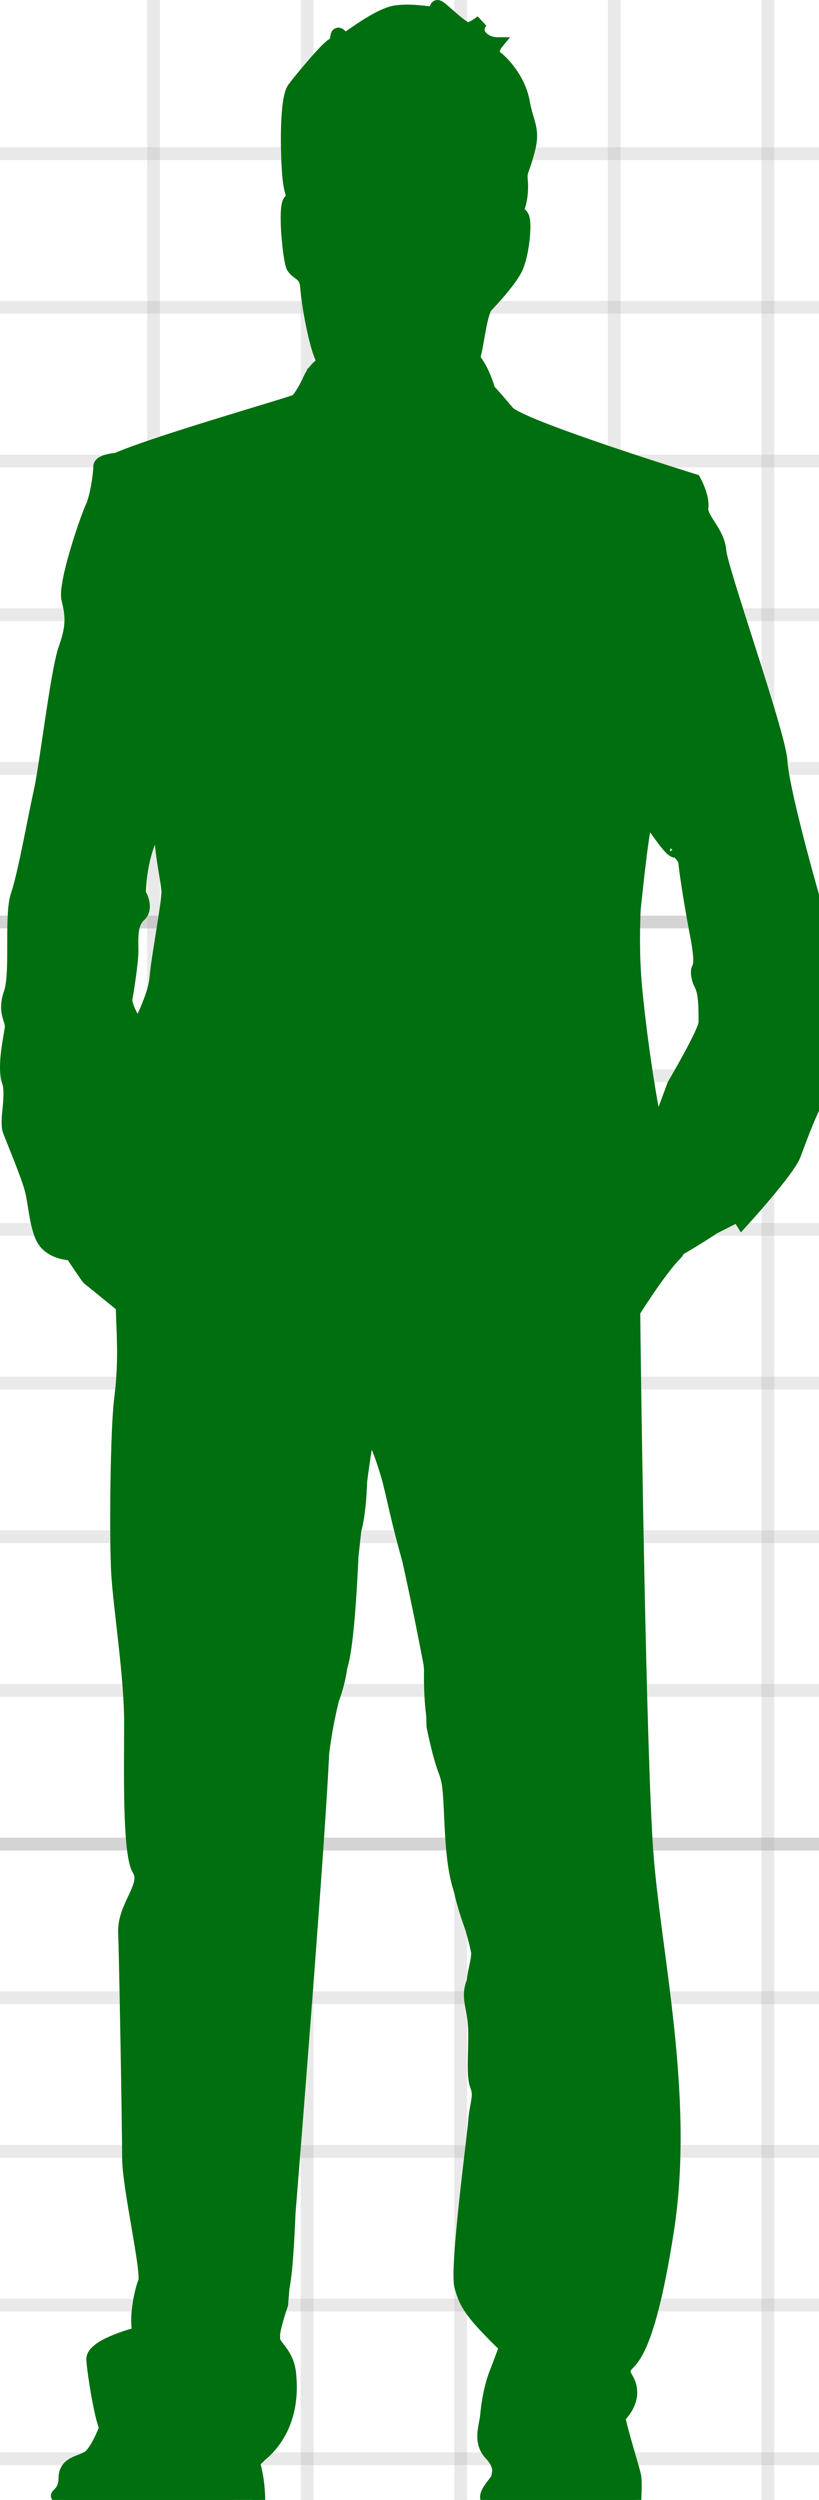 <?xml version="1.0" encoding="UTF-8"?>
<!DOCTYPE svg PUBLIC "-//W3C//DTD SVG 1.1//EN" "http://www.w3.org/Graphics/SVG/1.1/DTD/svg11.dtd">
<svg version="1.1" xmlns="http://www.w3.org/2000/svg" xmlns:xlink="http://www.w3.org/1999/xlink" x="0" y="0" width="63.998" height="195.214" viewBox="0, 0, 63.998, 195.214">
  <g id="Background">
    <rect x="0" y="0" width="63.998" height="195.214" fill="#FFFFFF"/>
    <g stroke-width="1px">
      <line x1="12" y1="0" x2="12" y2="195.214" stroke="#AAAAAA" stroke-opacity="0.25"/>
      <line x1="24" y1="0" x2="24" y2="195.214" stroke="#AAAAAA" stroke-opacity="0.25"/>
      <line x1="36" y1="0" x2="36" y2="195.214" stroke="#AAAAAA" stroke-opacity="0.25"/>
      <line x1="48" y1="0" x2="48" y2="195.214" stroke="#AAAAAA" stroke-opacity="0.25"/>
      <line x1="60" y1="0" x2="60" y2="195.214" stroke="#AAAAAA" stroke-opacity="0.25"/>
      <line x1="0" y1="12" x2="63.998" y2="12" stroke="#AAAAAA" stroke-opacity="0.25"/>
      <line x1="0" y1="24" x2="63.998" y2="24" stroke="#AAAAAA" stroke-opacity="0.25"/>
      <line x1="0" y1="36" x2="63.998" y2="36" stroke="#AAAAAA" stroke-opacity="0.25"/>
      <line x1="0" y1="48" x2="63.998" y2="48" stroke="#AAAAAA" stroke-opacity="0.25"/>
      <line x1="0" y1="60" x2="63.998" y2="60" stroke="#AAAAAA" stroke-opacity="0.25"/>
      <line x1="0" y1="72" x2="63.998" y2="72" stroke="#AAAAAA" stroke-opacity="0.5"/>
      <line x1="0" y1="84" x2="63.998" y2="84" stroke="#AAAAAA" stroke-opacity="0.25"/>
      <line x1="0" y1="96" x2="63.998" y2="96" stroke="#AAAAAA" stroke-opacity="0.25"/>
      <line x1="0" y1="108" x2="63.998" y2="108" stroke="#AAAAAA" stroke-opacity="0.25"/>
      <line x1="0" y1="120" x2="63.998" y2="120" stroke="#AAAAAA" stroke-opacity="0.25"/>
      <line x1="0" y1="132" x2="63.998" y2="132" stroke="#AAAAAA" stroke-opacity="0.25"/>
      <line x1="0" y1="144" x2="63.998" y2="144" stroke="#AAAAAA" stroke-opacity="0.5"/>
      <line x1="0" y1="156" x2="63.998" y2="156" stroke="#AAAAAA" stroke-opacity="0.25"/>
      <line x1="0" y1="168" x2="63.998" y2="168" stroke="#AAAAAA" stroke-opacity="0.25"/>
      <line x1="0" y1="180" x2="63.998" y2="180" stroke="#AAAAAA" stroke-opacity="0.25"/>
      <line x1="0" y1="192" x2="63.998" y2="192" stroke="#AAAAAA" stroke-opacity="0.25"/>
    </g>
  </g>
  <g id="Layer_1">
    <g>
      <path d="M10.899,71.507 C11.599,70.884 10.899,69.765 10.899,69.765 C10.988,66.425 12.161,64.494 12.709,63.766 L12.715,63.861 C12.209,65.271 13.114,68.761 13.114,69.64 C13.114,70.636 12.297,74.868 12.182,76.363 C12.065,77.856 10.783,80.223 10.783,80.223 C10.783,80.223 9.733,78.603 9.85,77.981 C9.965,77.358 10.316,75.118 10.316,74.245 C10.316,73.374 10.199,72.13 10.899,71.507 z M49.564,71.001 C49.79,68.802 50.3,64.132 50.537,64.037 C50.674,64.138 50.808,64.251 50.942,64.364 C51.492,65.034 52.383,66.486 52.792,66.486 C52.872,66.486 52.869,66.414 52.821,66.297 C53.228,66.789 53.492,67.149 53.492,67.149 C53.492,67.452 53.826,69.925 54.424,73.042 C55,76.047 54.385,75.27 54.502,76.114 C54.656,77.228 55.127,76.606 55.084,79.849 C55.076,80.573 52.637,84.704 52.637,84.704 L51.314,88.272 C51.314,88.272 50.421,84.331 49.721,77.607 C49.486,75.344 49.471,73.05 49.564,71.001 z M0.639,84.413 C1.028,85.575 0.406,87.484 0.717,88.314 C1.028,89.145 2.117,91.717 2.427,92.879 C2.739,94.04 2.816,96.282 3.593,97.112 C4.322,97.891 5.435,97.915 5.572,97.915 C6.055,98.634 6.826,99.777 6.882,99.825 L9.313,101.798 L9.286,101.702 C9.379,101.832 9.467,101.948 9.541,102.032 C9.541,102.032 9.635,104.378 9.635,104.709 C9.635,104.709 9.733,106.823 9.423,109.23 C9.111,111.638 9.034,120.185 9.19,122.842 C9.343,125.498 10.2,130.892 10.2,134.461 C10.2,138.03 10.044,144.753 10.822,145.998 C11.599,147.243 9.656,148.819 9.734,150.895 C9.811,152.97 10.044,166.167 10.044,168.49 C10.044,170.814 11.599,177.454 11.287,178.201 C10.977,178.948 10.509,181.271 10.899,182.185 C10.899,182.185 7.168,183.098 7.245,184.261 C7.325,185.421 7.868,188.743 8.256,189.571 C8.256,189.571 7.557,191.48 6.857,191.896 C6.158,192.312 5.07,192.312 5.07,193.555 C5.07,194.801 4.06,194.884 4.68,194.967 C4.68,194.967 3.436,195.631 15.251,195.631 C15.251,195.631 16.417,195.051 16.883,195.299 C17.35,195.549 17.582,195.714 18.594,195.714 C19.604,195.714 20.226,195.714 20.226,195.714 C20.226,195.714 20.298,193.789 19.783,192.227 C19.844,192.213 19.999,192.103 20.397,191.702 C21.357,190.915 23.027,188.996 22.635,185.34 C22.48,183.763 21.391,183.181 21.391,182.683 C21.391,182.556 21.384,182.429 21.384,182.27 C21.459,181.734 21.652,181.003 22.014,179.944 C22.014,179.944 22.051,179.49 22.115,178.709 C22.373,177.351 22.494,175.118 22.595,172.77 C23.437,162.285 24.925,143.339 25.223,136.913 C25.418,135.306 25.695,133.942 25.986,132.75 C26.232,132.059 26.479,131.3 26.637,130.224 C26.676,130.073 26.717,129.92 26.753,129.772 C27.174,128.068 27.412,123.794 27.513,121.528 C27.583,120.86 27.657,120.186 27.731,119.518 C28.059,118.27 28.142,116.895 28.192,115.65 C28.445,113.702 28.681,112.229 28.853,111.886 C29.283,112.225 29.819,113.658 30.373,115.577 C30.504,116.109 30.642,116.686 30.795,117.364 C31.208,119.186 31.588,120.603 31.931,121.839 C32.755,125.531 33.423,129.031 33.591,129.923 C33.605,130.072 33.62,130.213 33.633,130.368 C33.605,131.768 33.678,132.972 33.808,134.017 C33.815,134.276 33.824,134.52 33.827,134.794 C33.827,134.794 34.293,137.201 34.838,138.528 C34.898,138.727 34.953,138.945 35.004,139.178 C35.303,140.97 35.102,144.708 35.849,147.243 C35.895,147.399 35.934,147.528 35.977,147.674 C36.214,148.778 36.555,149.749 36.84,150.559 C37.036,151.231 37.182,151.784 37.325,152.472 C37.297,153.298 37.036,153.878 36.971,154.725 C36.89,154.923 36.819,155.133 36.781,155.377 C36.625,156.373 37.092,157.037 37.092,158.862 C37.092,160.688 36.936,162.183 37.247,162.929 C37.557,163.677 37.169,164.424 37.092,165.586 C37.014,166.746 35.615,177.123 36.004,178.533 C36.392,179.944 36.781,180.608 39.501,183.264 C39.501,183.264 39.113,184.344 38.723,185.34 C38.335,186.336 38.102,187.663 38.025,188.576 C37.948,189.489 37.402,190.651 38.335,191.647 C39.267,192.644 38.88,193.224 38.88,193.474 C38.88,193.722 37.557,194.884 38.181,195.299 C38.802,195.714 49.606,195.299 49.606,195.299 C49.606,195.299 49.684,193.889 49.606,193.39 C49.528,192.893 48.517,189.737 48.363,188.743 C48.363,188.743 49.294,187.913 49.294,186.834 C49.294,185.755 48.595,185.588 48.828,184.925 C49.061,184.261 50.537,184.675 52.17,174.134 C53.802,163.594 51.083,152.306 50.537,144.421 C49.994,136.536 49.605,109.812 49.528,102.424 C49.528,102.424 51.549,99.187 52.792,97.942 C52.898,97.837 52.98,97.704 53.051,97.56 C53.504,97.312 55.839,95.896 56.004,95.688 L56.017,95.753 L57.62,94.943 L57.619,94.938 L57.738,95.036 L57.97,95.41 C57.97,95.41 61.613,91.427 62.079,90.181 C62.546,88.937 63.479,86.321 64.178,85.45 C64.878,84.579 64.178,79.226 64.411,76.237 C64.645,73.251 64.06,71.88 63.595,70.263 C63.129,68.644 61.147,61.548 61.031,59.431 C60.914,57.313 56.368,44.491 56.249,42.997 C56.133,41.502 54.735,40.508 54.851,39.636 C54.968,38.764 54.268,37.52 54.268,37.52 C54.268,37.52 40.627,33.286 39.696,32.166 C39.012,31.347 38.458,30.73 38.208,30.457 C37.879,29.368 37.533,28.728 37.247,28.307 L37.198,28.305 C37.111,28.093 37.014,27.975 37.014,27.975 C37.325,26.979 37.557,24.405 38.025,23.907 C38.491,23.41 39.734,22.082 40.279,21.086 C40.823,20.09 41.056,17.766 40.9,17.102 C40.745,16.438 40.201,16.77 40.433,16.354 C40.667,15.94 40.823,14.944 40.744,14.113 C40.667,13.283 40.823,13.533 41.289,11.789 C41.755,10.047 41.211,9.716 40.9,7.972 C40.588,6.229 39.346,4.9 38.802,4.486 C38.257,4.071 38.802,3.407 38.802,3.407 C38.802,3.407 38.025,3.407 37.557,2.826 C37.092,2.244 37.636,1.664 37.636,1.664 C37.636,1.664 37.014,2.162 36.625,2.245 C36.236,2.328 34.838,0.917 34.372,0.585 C33.904,0.253 34.216,1.001 33.749,1.001 C33.284,1.001 32.194,0.751 30.952,0.917 C29.707,1.082 27.765,2.576 27.22,2.909 C26.676,3.241 26.676,2.659 26.444,2.659 C26.21,2.659 26.444,3.241 25.977,3.49 C25.51,3.739 23.568,6.063 22.946,6.893 C22.324,7.724 22.403,11.873 22.556,13.699 C22.713,15.524 23.101,15.192 22.635,15.691 C22.168,16.188 22.619,20.416 22.869,20.837 C23.227,21.445 23.879,21.334 23.956,22.414 C24.035,23.492 24.578,26.979 25.278,28.307 C25.278,28.307 24.853,28.565 24.478,29.084 L24.5,28.972 C24.5,28.972 24.446,29.091 24.362,29.267 C24.255,29.437 24.155,29.623 24.078,29.839 C23.77,30.44 23.364,31.154 23.101,31.295 C22.635,31.543 12.375,34.448 9.111,35.859 C9.111,35.859 7.79,35.941 7.79,36.44 C7.79,36.938 7.557,38.764 7.168,39.594 C6.779,40.425 4.992,45.57 5.303,46.814 C5.614,48.061 5.692,48.89 5.07,50.633 C4.447,52.376 3.593,59.764 3.126,61.838 C2.66,63.913 1.884,68.312 1.339,69.89 C0.795,71.466 1.338,75.948 0.795,77.524 C0.25,79.102 0.951,79.599 0.872,80.264 C0.795,80.927 0.25,83.252 0.639,84.413" fill="#006F0F"/>
      <path d="M10.899,71.507 C11.599,70.884 10.899,69.765 10.899,69.765 C10.988,66.425 12.161,64.494 12.709,63.766 L12.715,63.861 C12.209,65.271 13.114,68.761 13.114,69.64 C13.114,70.636 12.297,74.868 12.182,76.363 C12.065,77.856 10.783,80.223 10.783,80.223 C10.783,80.223 9.733,78.603 9.85,77.981 C9.965,77.358 10.316,75.118 10.316,74.245 C10.316,73.374 10.199,72.13 10.899,71.507 z M49.564,71.001 C49.79,68.802 50.3,64.132 50.537,64.037 C50.674,64.138 50.808,64.251 50.942,64.364 C51.492,65.034 52.383,66.486 52.792,66.486 C52.872,66.486 52.869,66.414 52.821,66.297 C53.228,66.789 53.492,67.149 53.492,67.149 C53.492,67.452 53.826,69.925 54.424,73.042 C55,76.047 54.385,75.27 54.502,76.114 C54.656,77.228 55.127,76.606 55.084,79.849 C55.076,80.573 52.637,84.704 52.637,84.704 L51.314,88.272 C51.314,88.272 50.421,84.331 49.721,77.607 C49.486,75.344 49.471,73.05 49.564,71.001 z M0.639,84.413 C1.028,85.575 0.406,87.484 0.717,88.314 C1.028,89.145 2.117,91.717 2.427,92.879 C2.739,94.04 2.816,96.282 3.593,97.112 C4.322,97.891 5.435,97.915 5.572,97.915 C6.055,98.634 6.826,99.777 6.882,99.825 L9.313,101.798 L9.286,101.702 C9.379,101.832 9.467,101.948 9.541,102.032 C9.541,102.032 9.635,104.378 9.635,104.709 C9.635,104.709 9.733,106.823 9.423,109.23 C9.111,111.638 9.034,120.185 9.19,122.842 C9.343,125.498 10.2,130.892 10.2,134.461 C10.2,138.03 10.044,144.753 10.822,145.998 C11.599,147.243 9.656,148.819 9.734,150.895 C9.811,152.97 10.044,166.167 10.044,168.49 C10.044,170.814 11.599,177.454 11.287,178.201 C10.977,178.948 10.509,181.271 10.899,182.185 C10.899,182.185 7.168,183.098 7.245,184.261 C7.325,185.421 7.868,188.743 8.256,189.571 C8.256,189.571 7.557,191.48 6.857,191.896 C6.158,192.312 5.07,192.312 5.07,193.555 C5.07,194.801 4.06,194.884 4.68,194.967 C4.68,194.967 3.436,195.631 15.251,195.631 C15.251,195.631 16.417,195.051 16.883,195.299 C17.35,195.549 17.582,195.714 18.594,195.714 C19.604,195.714 20.226,195.714 20.226,195.714 C20.226,195.714 20.298,193.789 19.783,192.227 C19.844,192.213 19.999,192.103 20.397,191.702 C21.357,190.915 23.027,188.996 22.635,185.34 C22.48,183.763 21.391,183.181 21.391,182.683 C21.391,182.556 21.384,182.429 21.384,182.27 C21.459,181.734 21.652,181.003 22.014,179.944 C22.014,179.944 22.051,179.49 22.115,178.709 C22.373,177.351 22.494,175.118 22.595,172.77 C23.437,162.285 24.925,143.339 25.223,136.913 C25.418,135.306 25.695,133.942 25.986,132.75 C26.232,132.059 26.479,131.3 26.637,130.224 C26.676,130.073 26.717,129.92 26.753,129.772 C27.174,128.068 27.412,123.794 27.513,121.528 C27.583,120.86 27.657,120.186 27.731,119.518 C28.059,118.27 28.142,116.895 28.192,115.65 C28.445,113.702 28.681,112.229 28.853,111.886 C29.283,112.225 29.819,113.658 30.373,115.577 C30.504,116.109 30.642,116.686 30.795,117.364 C31.208,119.186 31.588,120.603 31.931,121.839 C32.755,125.531 33.423,129.031 33.591,129.923 C33.605,130.072 33.62,130.213 33.633,130.368 C33.605,131.768 33.678,132.972 33.808,134.017 C33.815,134.276 33.824,134.52 33.827,134.794 C33.827,134.794 34.293,137.201 34.838,138.528 C34.898,138.727 34.953,138.945 35.004,139.178 C35.303,140.97 35.102,144.708 35.849,147.243 C35.895,147.399 35.934,147.528 35.977,147.674 C36.214,148.778 36.555,149.749 36.84,150.559 C37.036,151.231 37.182,151.784 37.325,152.472 C37.297,153.298 37.036,153.878 36.971,154.725 C36.89,154.923 36.819,155.133 36.781,155.377 C36.625,156.373 37.092,157.037 37.092,158.862 C37.092,160.688 36.936,162.183 37.247,162.929 C37.557,163.677 37.169,164.424 37.092,165.586 C37.014,166.746 35.615,177.123 36.004,178.533 C36.392,179.944 36.781,180.608 39.501,183.264 C39.501,183.264 39.113,184.344 38.723,185.34 C38.335,186.336 38.102,187.663 38.025,188.576 C37.948,189.489 37.402,190.651 38.335,191.647 C39.267,192.644 38.88,193.224 38.88,193.474 C38.88,193.722 37.557,194.884 38.181,195.299 C38.802,195.714 49.606,195.299 49.606,195.299 C49.606,195.299 49.684,193.889 49.606,193.39 C49.528,192.893 48.517,189.737 48.363,188.743 C48.363,188.743 49.294,187.913 49.294,186.834 C49.294,185.755 48.595,185.588 48.828,184.925 C49.061,184.261 50.537,184.675 52.17,174.134 C53.802,163.594 51.083,152.306 50.537,144.421 C49.994,136.536 49.605,109.812 49.528,102.424 C49.528,102.424 51.549,99.187 52.792,97.942 C52.898,97.837 52.98,97.704 53.051,97.56 C53.504,97.312 55.839,95.896 56.004,95.688 L56.017,95.753 L57.62,94.943 L57.619,94.938 L57.738,95.036 L57.97,95.41 C57.97,95.41 61.613,91.427 62.079,90.181 C62.546,88.937 63.479,86.321 64.178,85.45 C64.878,84.579 64.178,79.226 64.411,76.237 C64.645,73.251 64.06,71.88 63.595,70.263 C63.129,68.644 61.147,61.548 61.031,59.431 C60.914,57.313 56.368,44.491 56.249,42.997 C56.133,41.502 54.735,40.508 54.851,39.636 C54.968,38.764 54.268,37.52 54.268,37.52 C54.268,37.52 40.627,33.286 39.696,32.166 C39.012,31.347 38.458,30.73 38.208,30.457 C37.879,29.368 37.533,28.728 37.247,28.307 L37.198,28.305 C37.111,28.093 37.014,27.975 37.014,27.975 C37.325,26.979 37.557,24.405 38.025,23.907 C38.491,23.41 39.734,22.082 40.279,21.086 C40.823,20.09 41.056,17.766 40.9,17.102 C40.745,16.438 40.201,16.77 40.433,16.354 C40.667,15.94 40.823,14.944 40.744,14.113 C40.667,13.283 40.823,13.533 41.289,11.789 C41.755,10.047 41.211,9.716 40.9,7.972 C40.588,6.229 39.346,4.9 38.802,4.486 C38.257,4.071 38.802,3.407 38.802,3.407 C38.802,3.407 38.025,3.407 37.557,2.826 C37.092,2.244 37.636,1.664 37.636,1.664 C37.636,1.664 37.014,2.162 36.625,2.245 C36.236,2.328 34.838,0.917 34.372,0.585 C33.904,0.253 34.216,1.001 33.749,1.001 C33.284,1.001 32.194,0.751 30.952,0.917 C29.707,1.082 27.765,2.576 27.22,2.909 C26.676,3.241 26.676,2.659 26.444,2.659 C26.21,2.659 26.444,3.241 25.977,3.49 C25.51,3.739 23.568,6.063 22.946,6.893 C22.324,7.724 22.403,11.873 22.556,13.699 C22.713,15.524 23.101,15.192 22.635,15.691 C22.168,16.188 22.619,20.416 22.869,20.837 C23.227,21.445 23.879,21.334 23.956,22.414 C24.035,23.492 24.578,26.979 25.278,28.307 C25.278,28.307 24.853,28.565 24.478,29.084 L24.5,28.972 C24.5,28.972 24.446,29.091 24.362,29.267 C24.255,29.437 24.155,29.623 24.078,29.839 C23.77,30.44 23.364,31.154 23.101,31.295 C22.635,31.543 12.375,34.448 9.111,35.859 C9.111,35.859 7.79,35.941 7.79,36.44 C7.79,36.938 7.557,38.764 7.168,39.594 C6.779,40.425 4.992,45.57 5.303,46.814 C5.614,48.061 5.692,48.89 5.07,50.633 C4.447,52.376 3.593,59.764 3.126,61.838 C2.66,63.913 1.884,68.312 1.339,69.89 C0.795,71.466 1.338,75.948 0.795,77.524 C0.25,79.102 0.951,79.599 0.872,80.264 C0.795,80.927 0.25,83.252 0.639,84.413" fill-opacity="0" stroke="#006F0F" stroke-width="1"/>
    </g>
  </g>
</svg>
